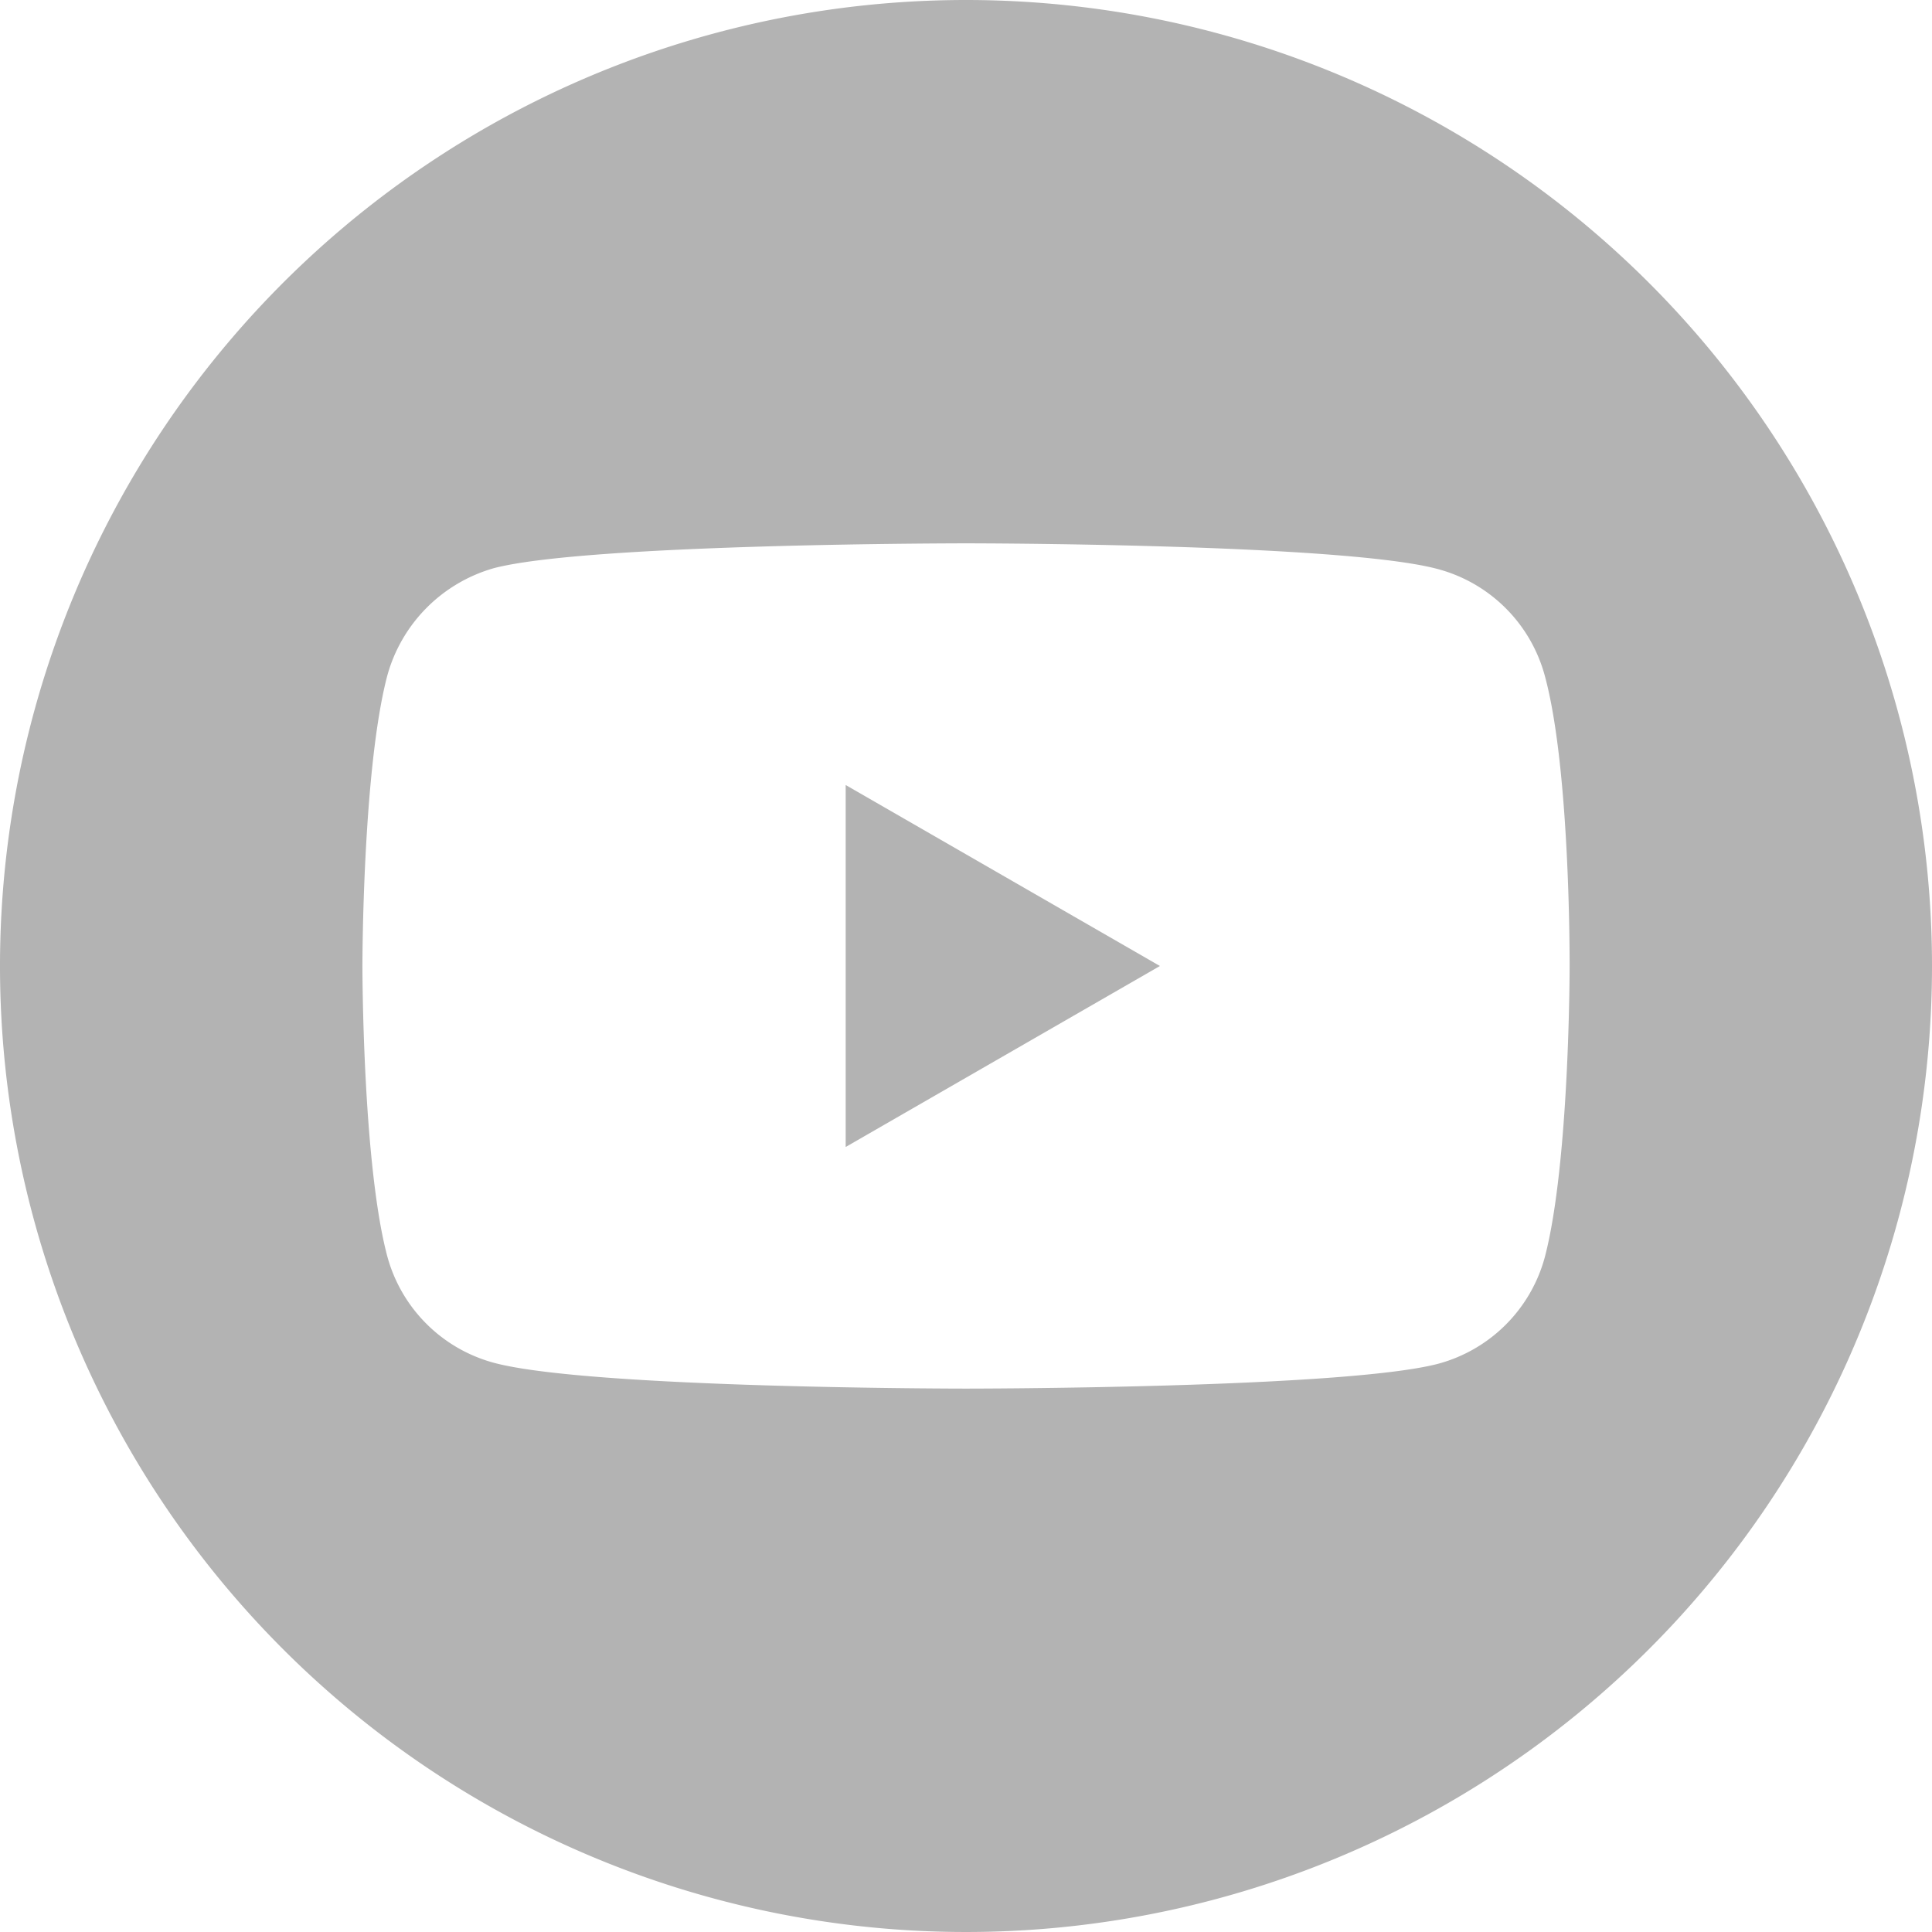 <svg xmlns="http://www.w3.org/2000/svg" width="65" height="65" viewBox="0 0 65 65">
  <g id="youtube" opacity="0.3">
    <path id="Path_1815" data-name="Path 1815" d="M224.113,220.217l10.572-6.089-10.572-6.089Zm0,0" transform="translate(-195.661 -181.628)"/>
    <path id="Path_1816" data-name="Path 1816" d="M32.5,0A32.5,32.5,0,1,0,65,32.5,32.5,32.5,0,0,0,32.5,0ZM52.808,32.533s0,6.591-.836,9.769a5.089,5.089,0,0,1-3.58,3.579c-3.178.837-15.891.837-15.891.837s-12.68,0-15.891-.87a5.09,5.09,0,0,1-3.58-3.58c-.837-3.145-.837-9.769-.837-9.769s0-6.591.837-9.769a5.192,5.192,0,0,1,3.58-3.613c3.178-.837,15.891-.837,15.891-.837s12.713,0,15.891.87a5.09,5.09,0,0,1,3.58,3.58c.87,3.178.836,9.8.836,9.8Zm0,0"/>
  </g>
</svg>
